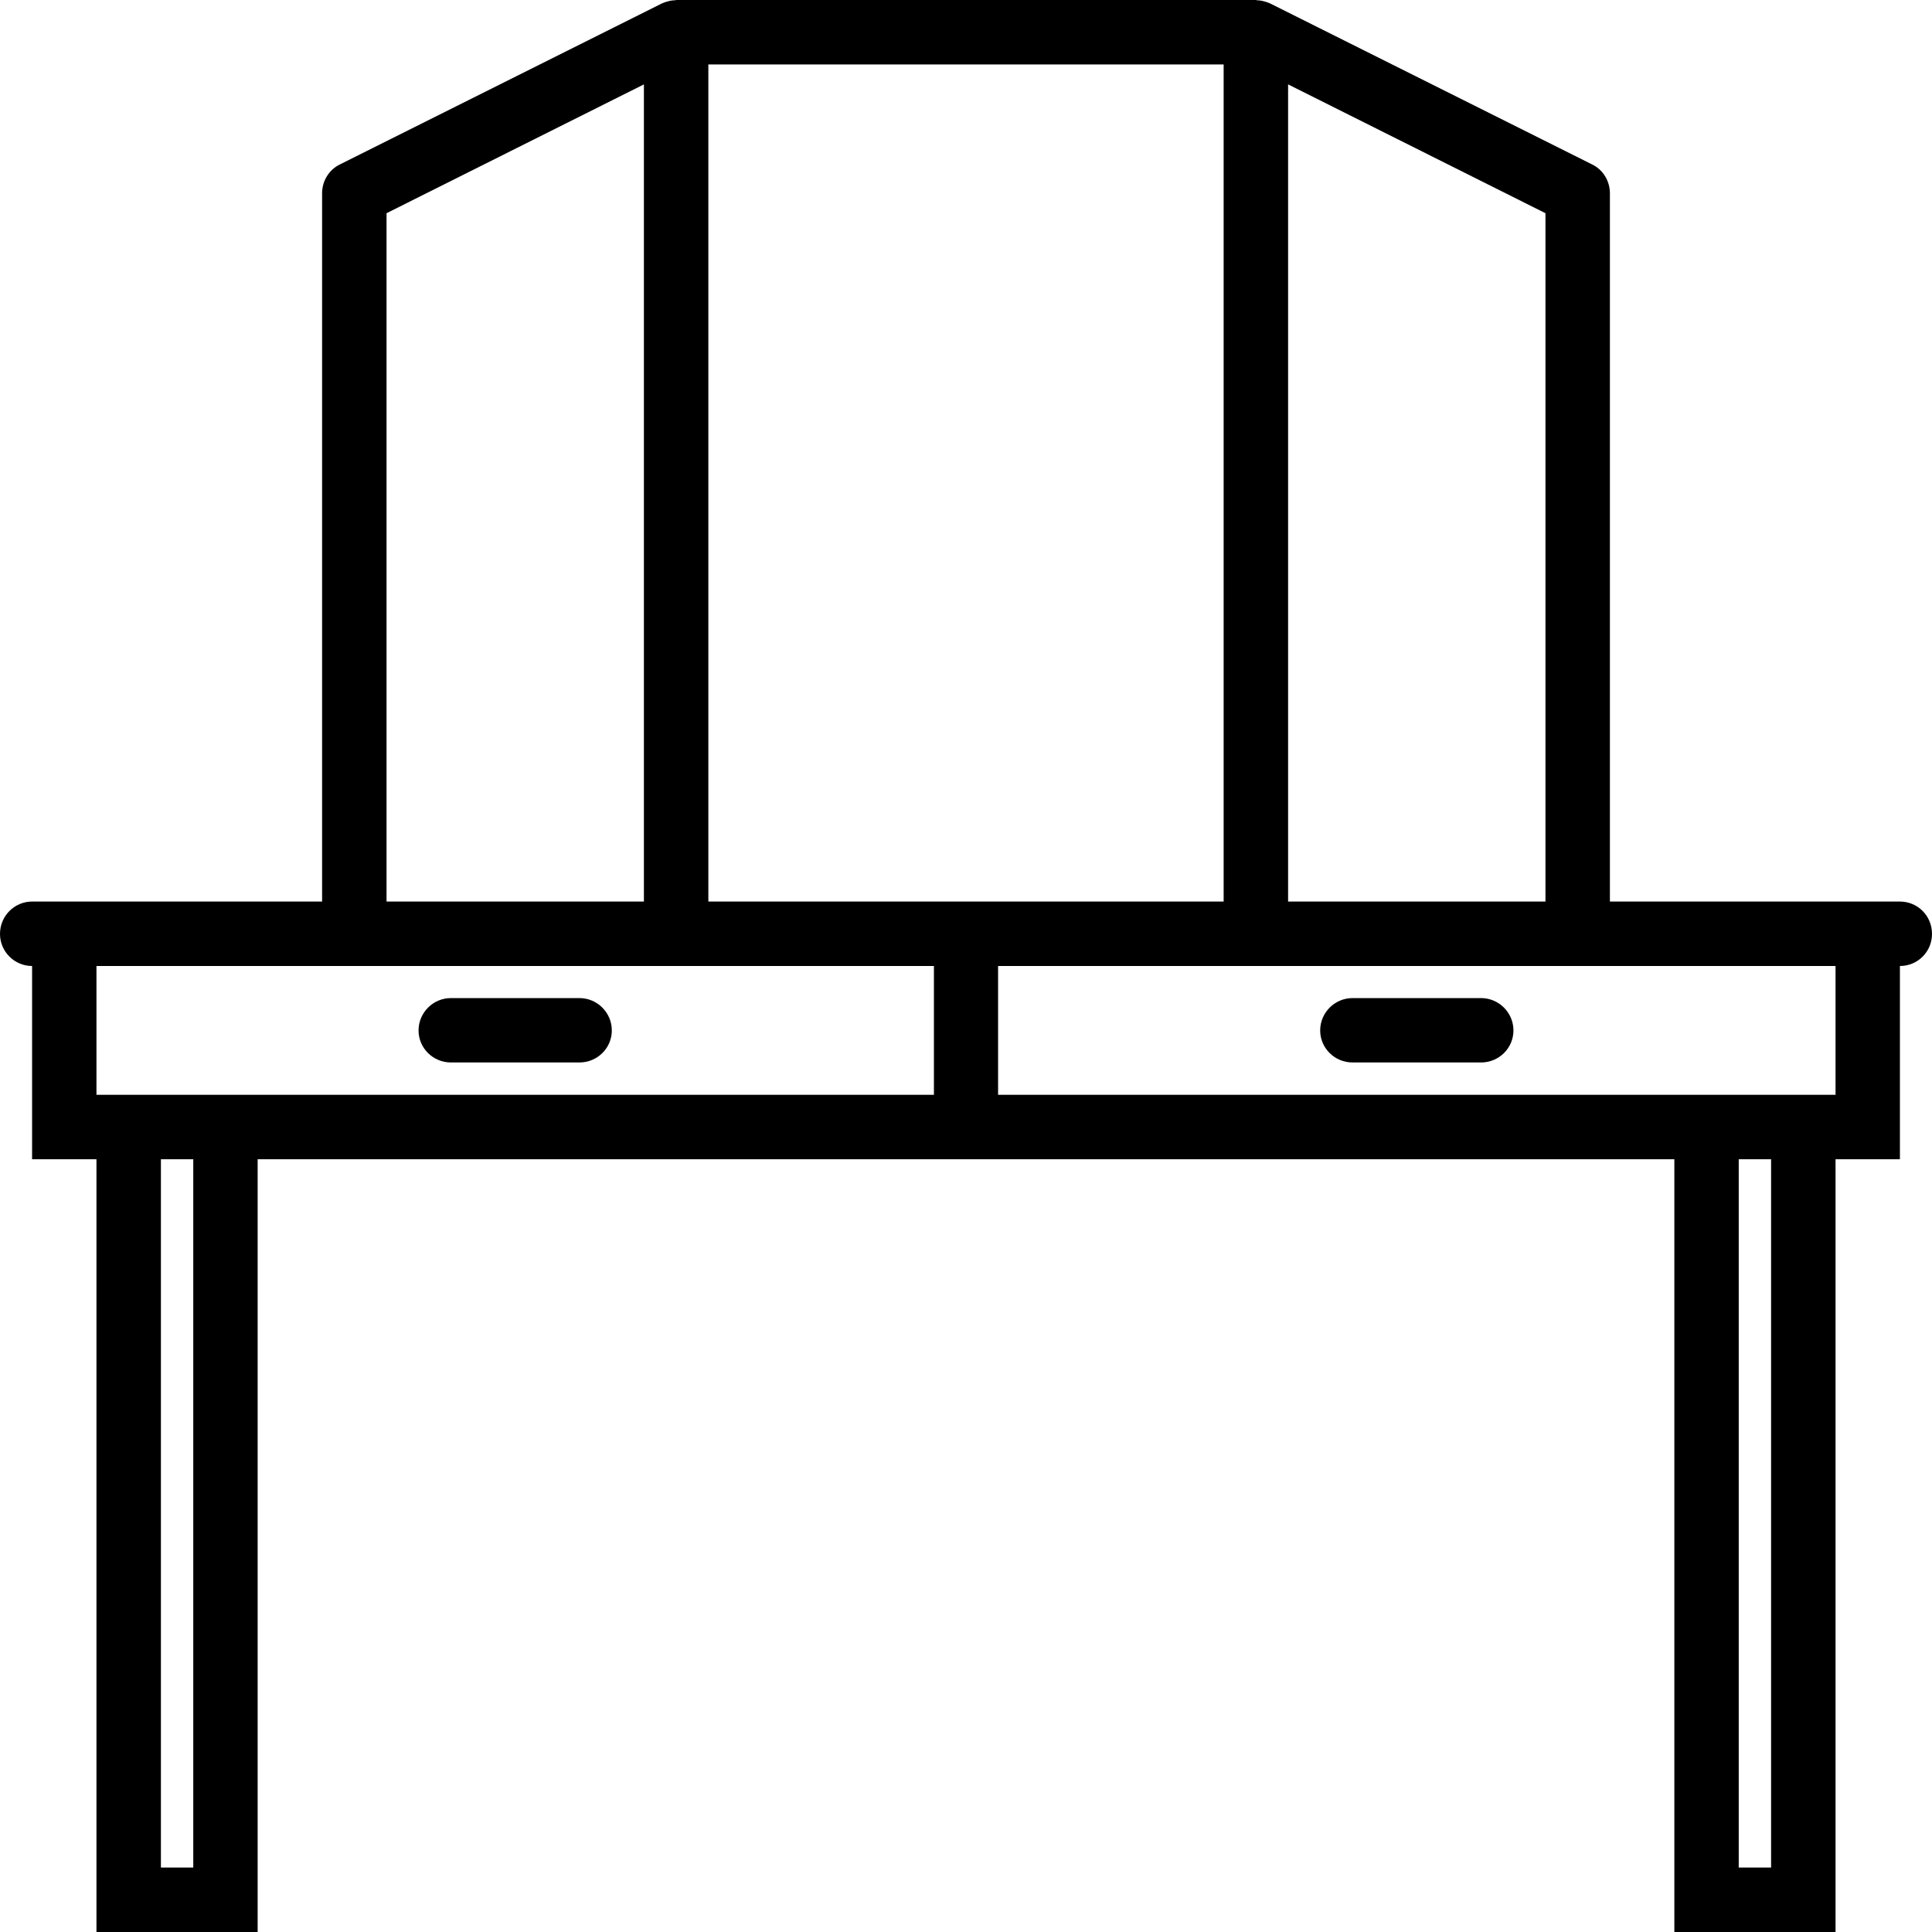 <?xml version="1.0" encoding="UTF-8"?>
<svg xmlns="http://www.w3.org/2000/svg" xmlns:xlink="http://www.w3.org/1999/xlink" width="28pt" height="28pt" viewBox="0 0 28 28" version="1.1">
<g id="surface1">
<path style=" stroke:none;fill-rule:nonzero;fill:rgb(0%,0%,0%);fill-opacity:1;" d="M 8.398 14.465 L 6.535 14.465 C 6.277 14.465 6.066 14.676 6.066 14.934 C 6.066 15.191 6.277 15.398 6.535 15.398 L 8.398 15.398 C 8.656 15.398 8.867 15.191 8.867 14.934 C 8.867 14.676 8.656 14.465 8.398 14.465 Z M 8.398 14.465 "/>
<path style=" stroke:none;fill-rule:nonzero;fill:rgb(0%,0%,0%);fill-opacity:1;" d="M 21.465 14.465 L 19.602 14.465 C 19.344 14.465 19.133 14.676 19.133 14.934 C 19.133 15.191 19.344 15.398 19.602 15.398 L 21.465 15.398 C 21.723 15.398 21.934 15.191 21.934 14.934 C 21.934 14.676 21.723 14.465 21.465 14.465 Z M 21.465 14.465 "/>
<path style=" stroke:none;fill-rule:nonzero;fill:rgb(0%,0%,0%);fill-opacity:1;" d="M 27.535 13.066 L 23.332 13.066 L 23.332 2.801 C 23.332 2.625 23.234 2.461 23.074 2.383 L 18.41 0.051 C 18.402 0.047 18.398 0.047 18.391 0.043 C 18.383 0.039 18.371 0.035 18.359 0.031 C 18.312 0.016 18.266 0.004 18.219 0.004 C 18.211 0.004 18.207 0 18.199 0 L 9.801 0 C 9.793 0 9.789 0.004 9.781 0.004 C 9.734 0.004 9.688 0.016 9.641 0.031 C 9.629 0.035 9.617 0.039 9.609 0.043 C 9.602 0.047 9.598 0.047 9.59 0.051 L 4.926 2.383 C 4.766 2.461 4.668 2.625 4.668 2.801 L 4.668 13.066 L 0.465 13.066 C 0.211 13.066 0 13.273 0 13.535 C 0 13.793 0.211 14 0.465 14 L 0.465 16.801 L 1.398 16.801 L 1.398 28 L 3.734 28 L 3.734 16.801 L 24.266 16.801 L 24.266 28 L 26.602 28 L 26.602 16.801 L 27.535 16.801 L 27.535 14 C 27.793 14 28 13.793 28 13.535 C 28 13.273 27.793 13.066 27.535 13.066 Z M 22.398 13.066 L 18.668 13.066 L 18.668 1.223 L 22.398 3.09 Z M 17.734 13.066 L 10.266 13.066 L 10.266 0.934 L 17.734 0.934 Z M 5.602 3.09 L 9.332 1.223 L 9.332 13.066 L 5.602 13.066 Z M 2.801 27.066 L 2.332 27.066 L 2.332 16.801 L 2.801 16.801 Z M 13.535 15.867 L 1.398 15.867 L 1.398 14 L 13.535 14 Z M 25.668 27.066 L 25.199 27.066 L 25.199 16.801 L 25.668 16.801 Z M 26.602 15.867 L 14.465 15.867 L 14.465 14 L 26.602 14 Z M 26.602 15.867 "/>
</g>
</svg>

